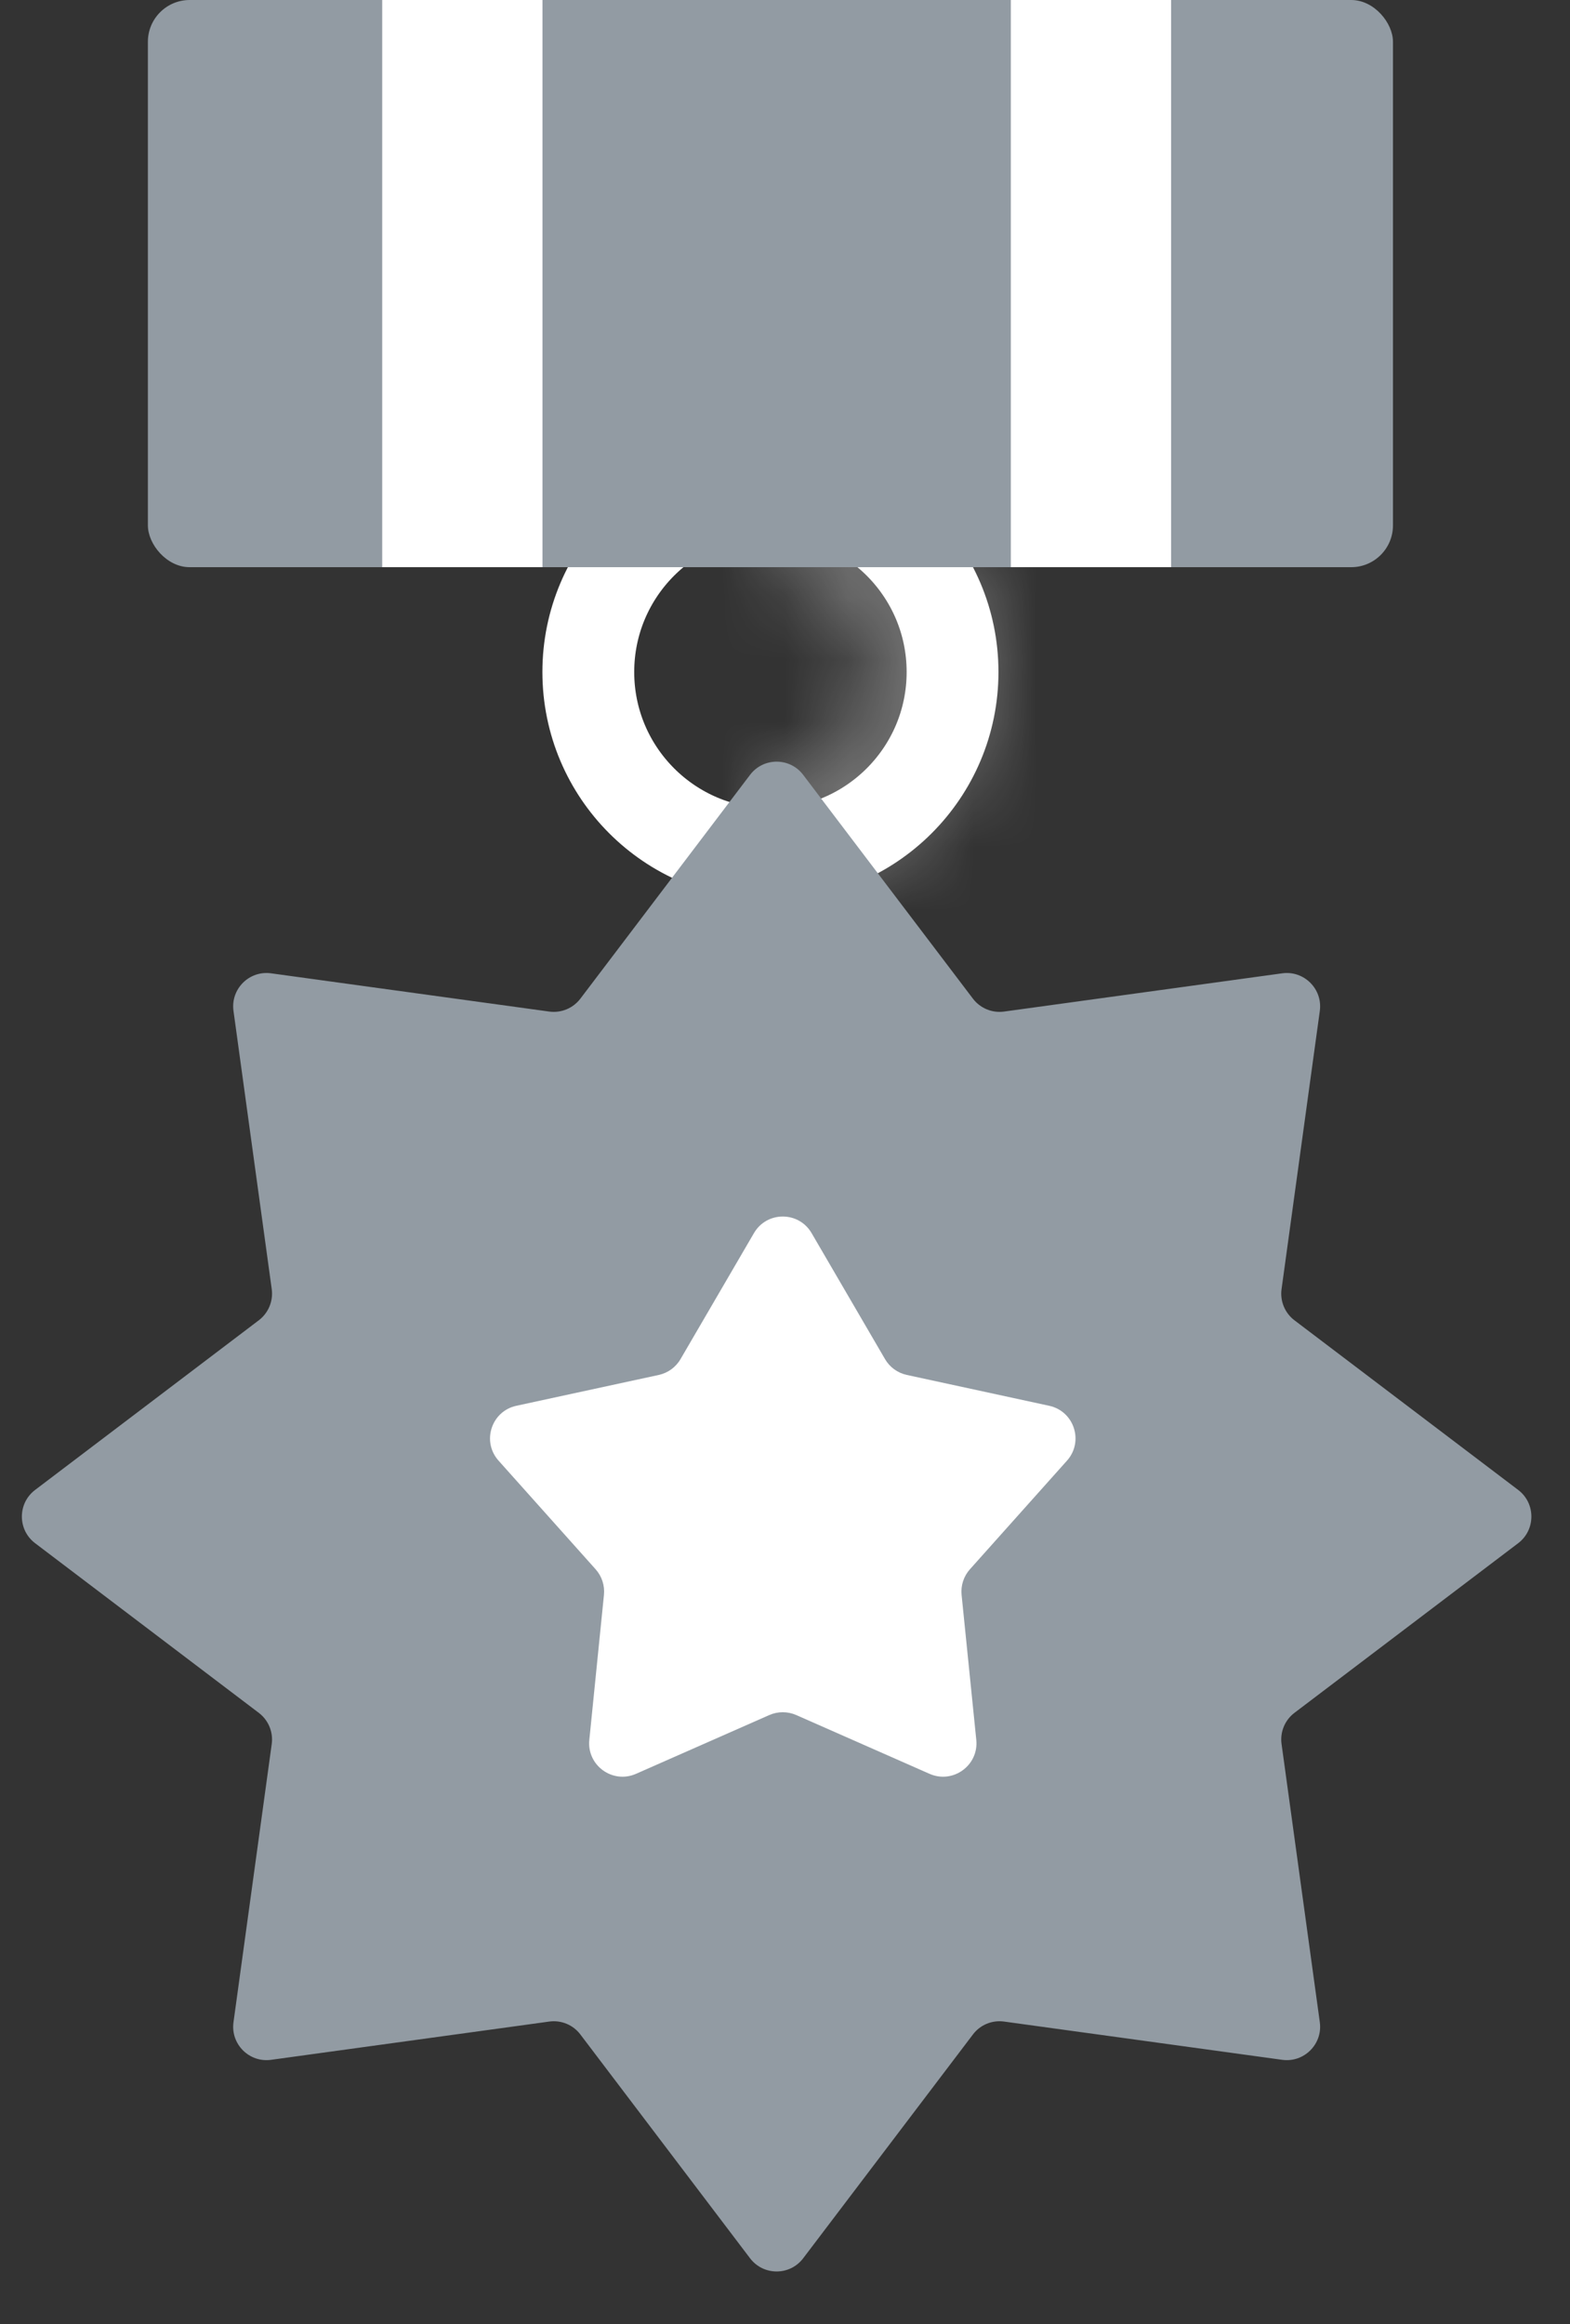 <svg width="25" height="37" viewBox="0 0 25 37" fill="none" xmlns="http://www.w3.org/2000/svg">
<rect x="0" y="0" width="25" height="37" fill="#333333" stroke="none"/>
<circle cx="12.268" cy="10.699" r="2.9" stroke="white" stroke-width="1.462"/>
<g style="mix-blend-mode:overlay" opacity="0.3">
<mask id="path-2-inside-1_994_6618" fill="white">
<path d="M12.268 14.33C12.745 14.33 13.217 14.236 13.658 14.054C14.098 13.871 14.499 13.604 14.836 13.267C15.173 12.93 15.441 12.529 15.623 12.089C15.806 11.648 15.9 11.176 15.9 10.699C15.9 10.222 15.806 9.75 15.623 9.309C15.441 8.869 15.173 8.468 14.836 8.131C14.499 7.794 14.098 7.526 13.658 7.344C13.217 7.161 12.745 7.067 12.268 7.067L12.268 9.225C12.462 9.225 12.653 9.263 12.832 9.337C13.011 9.412 13.173 9.52 13.31 9.657C13.447 9.794 13.556 9.956 13.63 10.135C13.704 10.314 13.742 10.505 13.742 10.699C13.742 10.892 13.704 11.084 13.63 11.263C13.556 11.442 13.447 11.604 13.31 11.741C13.173 11.878 13.011 11.986 12.832 12.06C12.653 12.134 12.462 12.172 12.268 12.172L12.268 14.33Z"/>
</mask>
<path d="M12.268 14.33C12.745 14.33 13.217 14.236 13.658 14.054C14.098 13.871 14.499 13.604 14.836 13.267C15.173 12.93 15.441 12.529 15.623 12.089C15.806 11.648 15.9 11.176 15.9 10.699C15.9 10.222 15.806 9.75 15.623 9.309C15.441 8.869 15.173 8.468 14.836 8.131C14.499 7.794 14.098 7.526 13.658 7.344C13.217 7.161 12.745 7.067 12.268 7.067L12.268 9.225C12.462 9.225 12.653 9.263 12.832 9.337C13.011 9.412 13.173 9.52 13.31 9.657C13.447 9.794 13.556 9.956 13.63 10.135C13.704 10.314 13.742 10.505 13.742 10.699C13.742 10.892 13.704 11.084 13.63 11.263C13.556 11.442 13.447 11.604 13.31 11.741C13.173 11.878 13.011 11.986 12.832 12.06C12.653 12.134 12.462 12.172 12.268 12.172L12.268 14.33Z" stroke="white" stroke-width="2.924" mask="url(#path-2-inside-1_994_6618)"/>
</g>
<rect x="2.355" width="19.826" height="9.03" rx="0.665" fill="#929BA3"/>
<rect x="6.086" width="2.552" height="9.03" fill="white"/>
<rect x="16.096" width="2.552" height="9.03" fill="white"/>
<path d="M11.943 12.337C12.156 12.056 12.578 12.056 12.79 12.337L15.492 15.899C15.608 16.052 15.797 16.131 15.988 16.105L20.417 15.496C20.765 15.448 21.064 15.746 21.016 16.095L20.407 20.524C20.381 20.714 20.459 20.904 20.612 21.02L24.175 23.721C24.455 23.934 24.455 24.356 24.175 24.569L20.612 27.27C20.459 27.386 20.381 27.576 20.407 27.766L21.016 32.195C21.064 32.544 20.765 32.842 20.417 32.794L15.988 32.185C15.797 32.159 15.608 32.237 15.492 32.391L12.79 35.953C12.578 36.234 12.156 36.234 11.943 35.953L9.242 32.391C9.126 32.237 8.936 32.159 8.746 32.185L4.317 32.794C3.968 32.842 3.67 32.544 3.718 32.195L4.327 27.766C4.353 27.576 4.274 27.386 4.121 27.27L0.559 24.569C0.278 24.356 0.278 23.934 0.559 23.721L4.121 21.02C4.274 20.904 4.353 20.714 4.327 20.524L3.718 16.095C3.67 15.746 3.968 15.448 4.317 15.496L8.746 16.105C8.936 16.131 9.126 16.052 9.242 15.899L11.943 12.337Z" fill="#929BA3"/>
<path d="M12.005 19.633C12.21 19.28 12.719 19.28 12.924 19.633L14.092 21.637C14.167 21.767 14.293 21.858 14.439 21.89L16.706 22.381C17.105 22.467 17.262 22.951 16.99 23.255L15.444 24.985C15.345 25.096 15.297 25.244 15.312 25.392L15.546 27.701C15.587 28.106 15.175 28.405 14.802 28.241L12.679 27.305C12.542 27.245 12.387 27.245 12.25 27.305L10.127 28.241C9.754 28.405 9.343 28.106 9.384 27.701L9.617 25.392C9.632 25.244 9.584 25.096 9.485 24.985L7.939 23.255C7.667 22.951 7.824 22.467 8.223 22.381L10.491 21.89C10.636 21.858 10.762 21.767 10.837 21.637L12.005 19.633Z" fill="white"/>
</svg>
